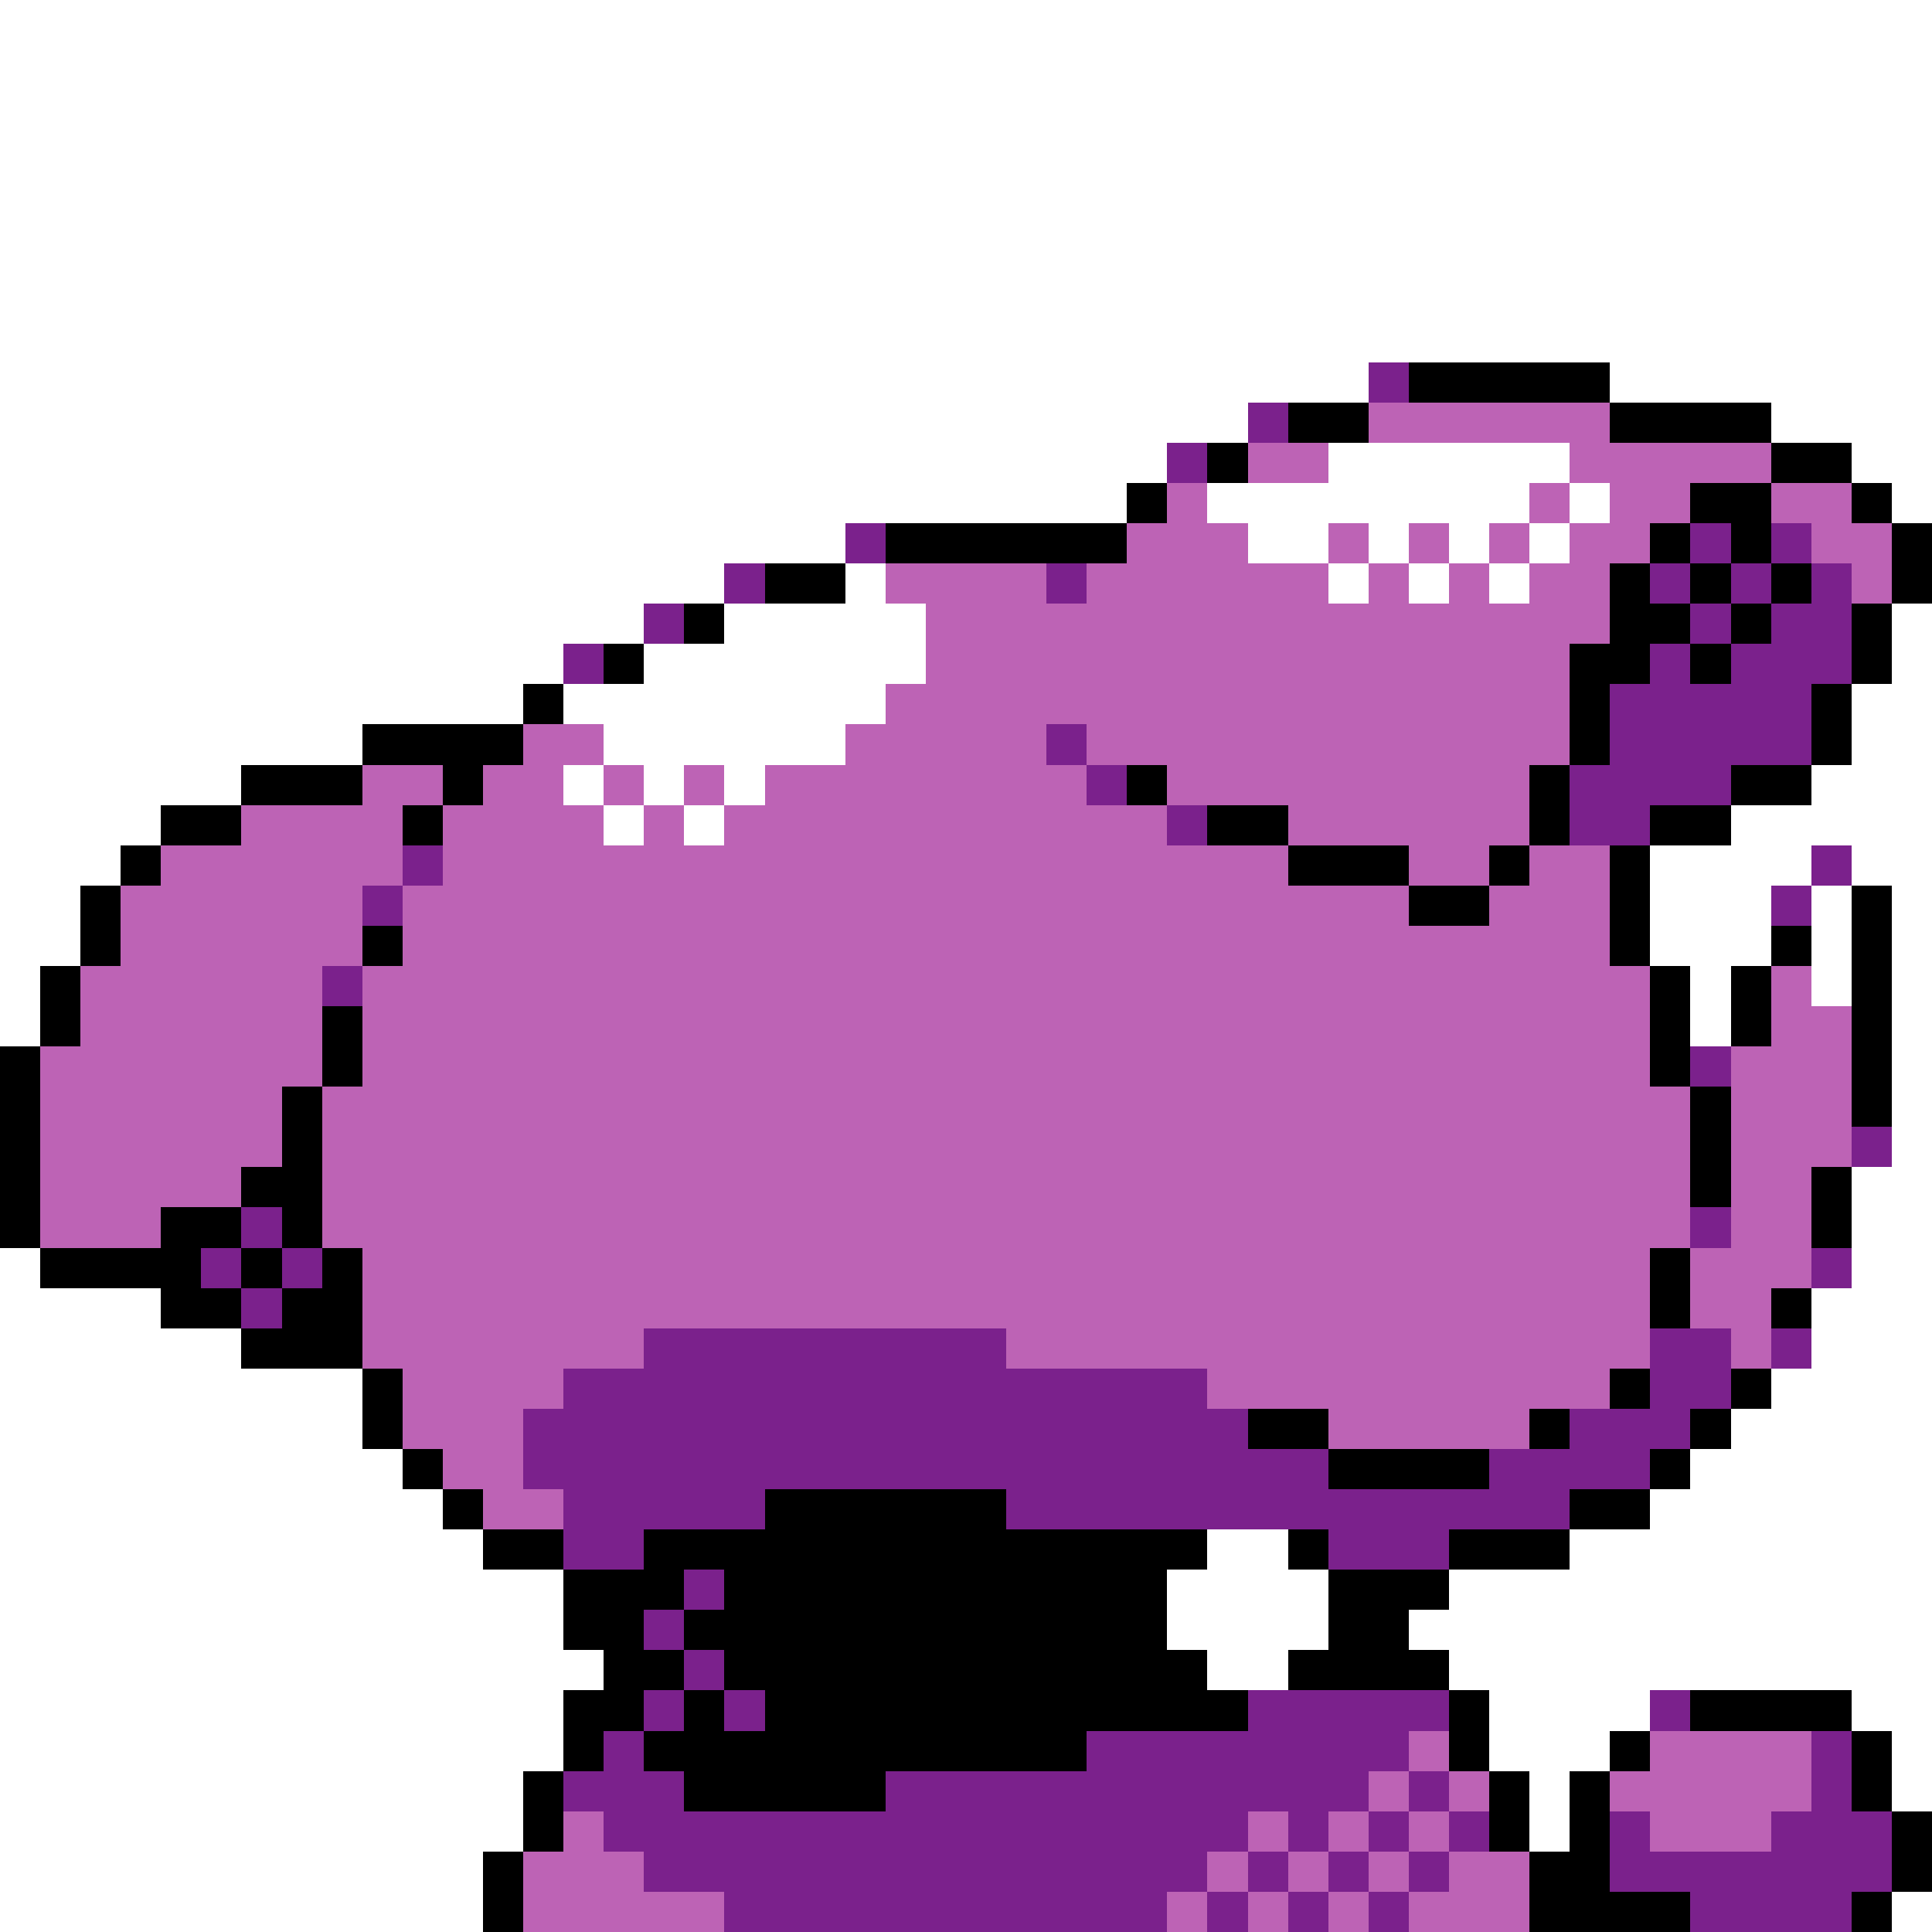 <svg xmlns="http://www.w3.org/2000/svg" viewBox="0 -0.5 48 48" shape-rendering="crispEdges">
<rect x="0" y="-0.5" width="48" height="48" fill="#333333" stroke="none"/>
<path stroke="#ffffff" d="M0 0h48M0 1h48M0 2h48M0 3h48M0 4h48M0 5h48M0 6h48M0 7h48M0 8h48M0 9h34M40 9h8M0 10h31M44 10h4M0 11h29M33 11h6M46 11h2M0 12h28M30 12h8M39 12h1M47 12h1M0 13h21M31 13h2M34 13h1M36 13h1M38 13h1M0 14h18M21 14h1M33 14h1M35 14h1M37 14h1M0 15h16M18 15h5M47 15h1M0 16h14M16 16h7M47 16h1M0 17h13M14 17h8M46 17h2M0 18h9M15 18h6M46 18h2M0 19h6M14 19h1M16 19h1M18 19h1M45 19h3M0 20h4M15 20h1M17 20h1M43 20h5M0 21h3M41 21h4M46 21h2M0 22h2M41 22h3M45 22h1M47 22h1M0 23h2M41 23h3M45 23h1M47 23h1M0 24h1M42 24h1M45 24h1M47 24h1M0 25h1M42 25h1M47 25h1M47 26h1M47 27h1M47 28h1M46 29h2M46 30h2M0 31h1M46 31h2M0 32h4M45 32h3M0 33h6M45 33h3M0 34h9M44 34h4M0 35h9M43 35h5M0 36h10M42 36h6M0 37h11M41 37h7M0 38h12M30 38h2M39 38h9M0 39h14M29 39h4M36 39h12M0 40h14M29 40h4M35 40h13M0 41h15M30 41h2M36 41h12M0 42h14M37 42h4M46 42h2M0 43h14M37 43h3M47 43h1M0 44h13M38 44h1M47 44h1M0 45h13M38 45h1M0 46h12M0 47h12M47 47h1" />
<path stroke="#7b218c" d="M34 9h1M31 10h1M29 11h1M21 13h1M42 13h1M44 13h1M18 14h1M26 14h1M41 14h1M43 14h1M45 14h1M16 15h1M42 15h1M44 15h2M14 16h1M41 16h1M43 16h3M40 17h5M26 18h1M40 18h5M27 19h1M39 19h4M29 20h1M39 20h2M10 21h1M45 21h1M9 22h1M44 22h1M8 24h1M42 26h1M46 28h1M6 30h1M42 30h1M5 31h1M7 31h1M45 31h1M6 32h1M16 33h9M41 33h2M44 33h1M14 34h16M41 34h2M13 35h18M39 35h3M13 36h20M37 36h4M14 37h5M25 37h14M14 38h2M33 38h3M17 39h1M16 40h1M17 41h1M16 42h1M18 42h1M31 42h5M41 42h1M15 43h1M27 43h8M45 43h1M14 44h3M22 44h12M35 44h1M45 44h1M15 45h16M32 45h1M34 45h1M36 45h1M40 45h1M44 45h3M16 46h14M31 46h1M33 46h1M35 46h1M40 46h7M18 47h11M30 47h1M32 47h1M34 47h1M42 47h4" />
<path stroke="#000000" d="M35 9h5M32 10h2M40 10h4M30 11h1M44 11h2M28 12h1M42 12h2M46 12h1M22 13h6M41 13h1M43 13h1M47 13h1M19 14h2M40 14h1M42 14h1M44 14h1M47 14h1M17 15h1M40 15h2M43 15h1M46 15h1M15 16h1M39 16h2M42 16h1M46 16h1M13 17h1M39 17h1M45 17h1M9 18h4M39 18h1M45 18h1M6 19h3M11 19h1M28 19h1M38 19h1M43 19h2M4 20h2M10 20h1M30 20h2M38 20h1M41 20h2M3 21h1M32 21h3M37 21h1M40 21h1M2 22h1M35 22h2M40 22h1M46 22h1M2 23h1M9 23h1M40 23h1M44 23h1M46 23h1M1 24h1M41 24h1M43 24h1M46 24h1M1 25h1M8 25h1M41 25h1M43 25h1M46 25h1M0 26h1M8 26h1M41 26h1M46 26h1M0 27h1M7 27h1M42 27h1M46 27h1M0 28h1M7 28h1M42 28h1M0 29h1M6 29h2M42 29h1M45 29h1M0 30h1M4 30h2M7 30h1M45 30h1M1 31h4M6 31h1M8 31h1M41 31h1M4 32h2M7 32h2M41 32h1M44 32h1M6 33h3M9 34h1M40 34h1M43 34h1M9 35h1M31 35h2M38 35h1M42 35h1M10 36h1M33 36h4M41 36h1M11 37h1M19 37h6M39 37h2M12 38h2M16 38h14M32 38h1M36 38h3M14 39h3M18 39h11M33 39h3M14 40h2M17 40h12M33 40h2M15 41h2M18 41h12M32 41h4M14 42h2M17 42h1M19 42h12M36 42h1M42 42h4M14 43h1M16 43h11M36 43h1M40 43h1M46 43h1M13 44h1M17 44h5M37 44h1M39 44h1M46 44h1M13 45h1M37 45h1M39 45h1M47 45h1M12 46h1M38 46h2M47 46h1M12 47h1M38 47h4M46 47h1" />
<path stroke="#bd63b5" d="M34 10h6M31 11h2M39 11h5M29 12h1M38 12h1M40 12h2M44 12h2M28 13h3M33 13h1M35 13h1M37 13h1M39 13h2M45 13h2M22 14h4M27 14h6M34 14h1M36 14h1M38 14h2M46 14h1M23 15h17M23 16h16M22 17h17M13 18h2M21 18h5M27 18h12M9 19h2M12 19h2M15 19h1M17 19h1M19 19h8M29 19h9M6 20h4M11 20h4M16 20h1M18 20h11M32 20h6M4 21h6M11 21h21M35 21h2M38 21h2M3 22h6M10 22h25M37 22h3M3 23h6M10 23h30M2 24h6M9 24h32M44 24h1M2 25h6M9 25h32M44 25h2M1 26h7M9 26h32M43 26h3M1 27h6M8 27h34M43 27h3M1 28h6M8 28h34M43 28h3M1 29h5M8 29h34M43 29h2M1 30h3M8 30h34M43 30h2M9 31h32M42 31h3M9 32h32M42 32h2M9 33h7M25 33h16M43 33h1M10 34h4M30 34h10M10 35h3M33 35h5M11 36h2M12 37h2M35 43h1M41 43h4M34 44h1M36 44h1M40 44h5M14 45h1M31 45h1M33 45h1M35 45h1M41 45h3M13 46h3M30 46h1M32 46h1M34 46h1M36 46h2M13 47h5M29 47h1M31 47h1M33 47h1M35 47h3" />
</svg>